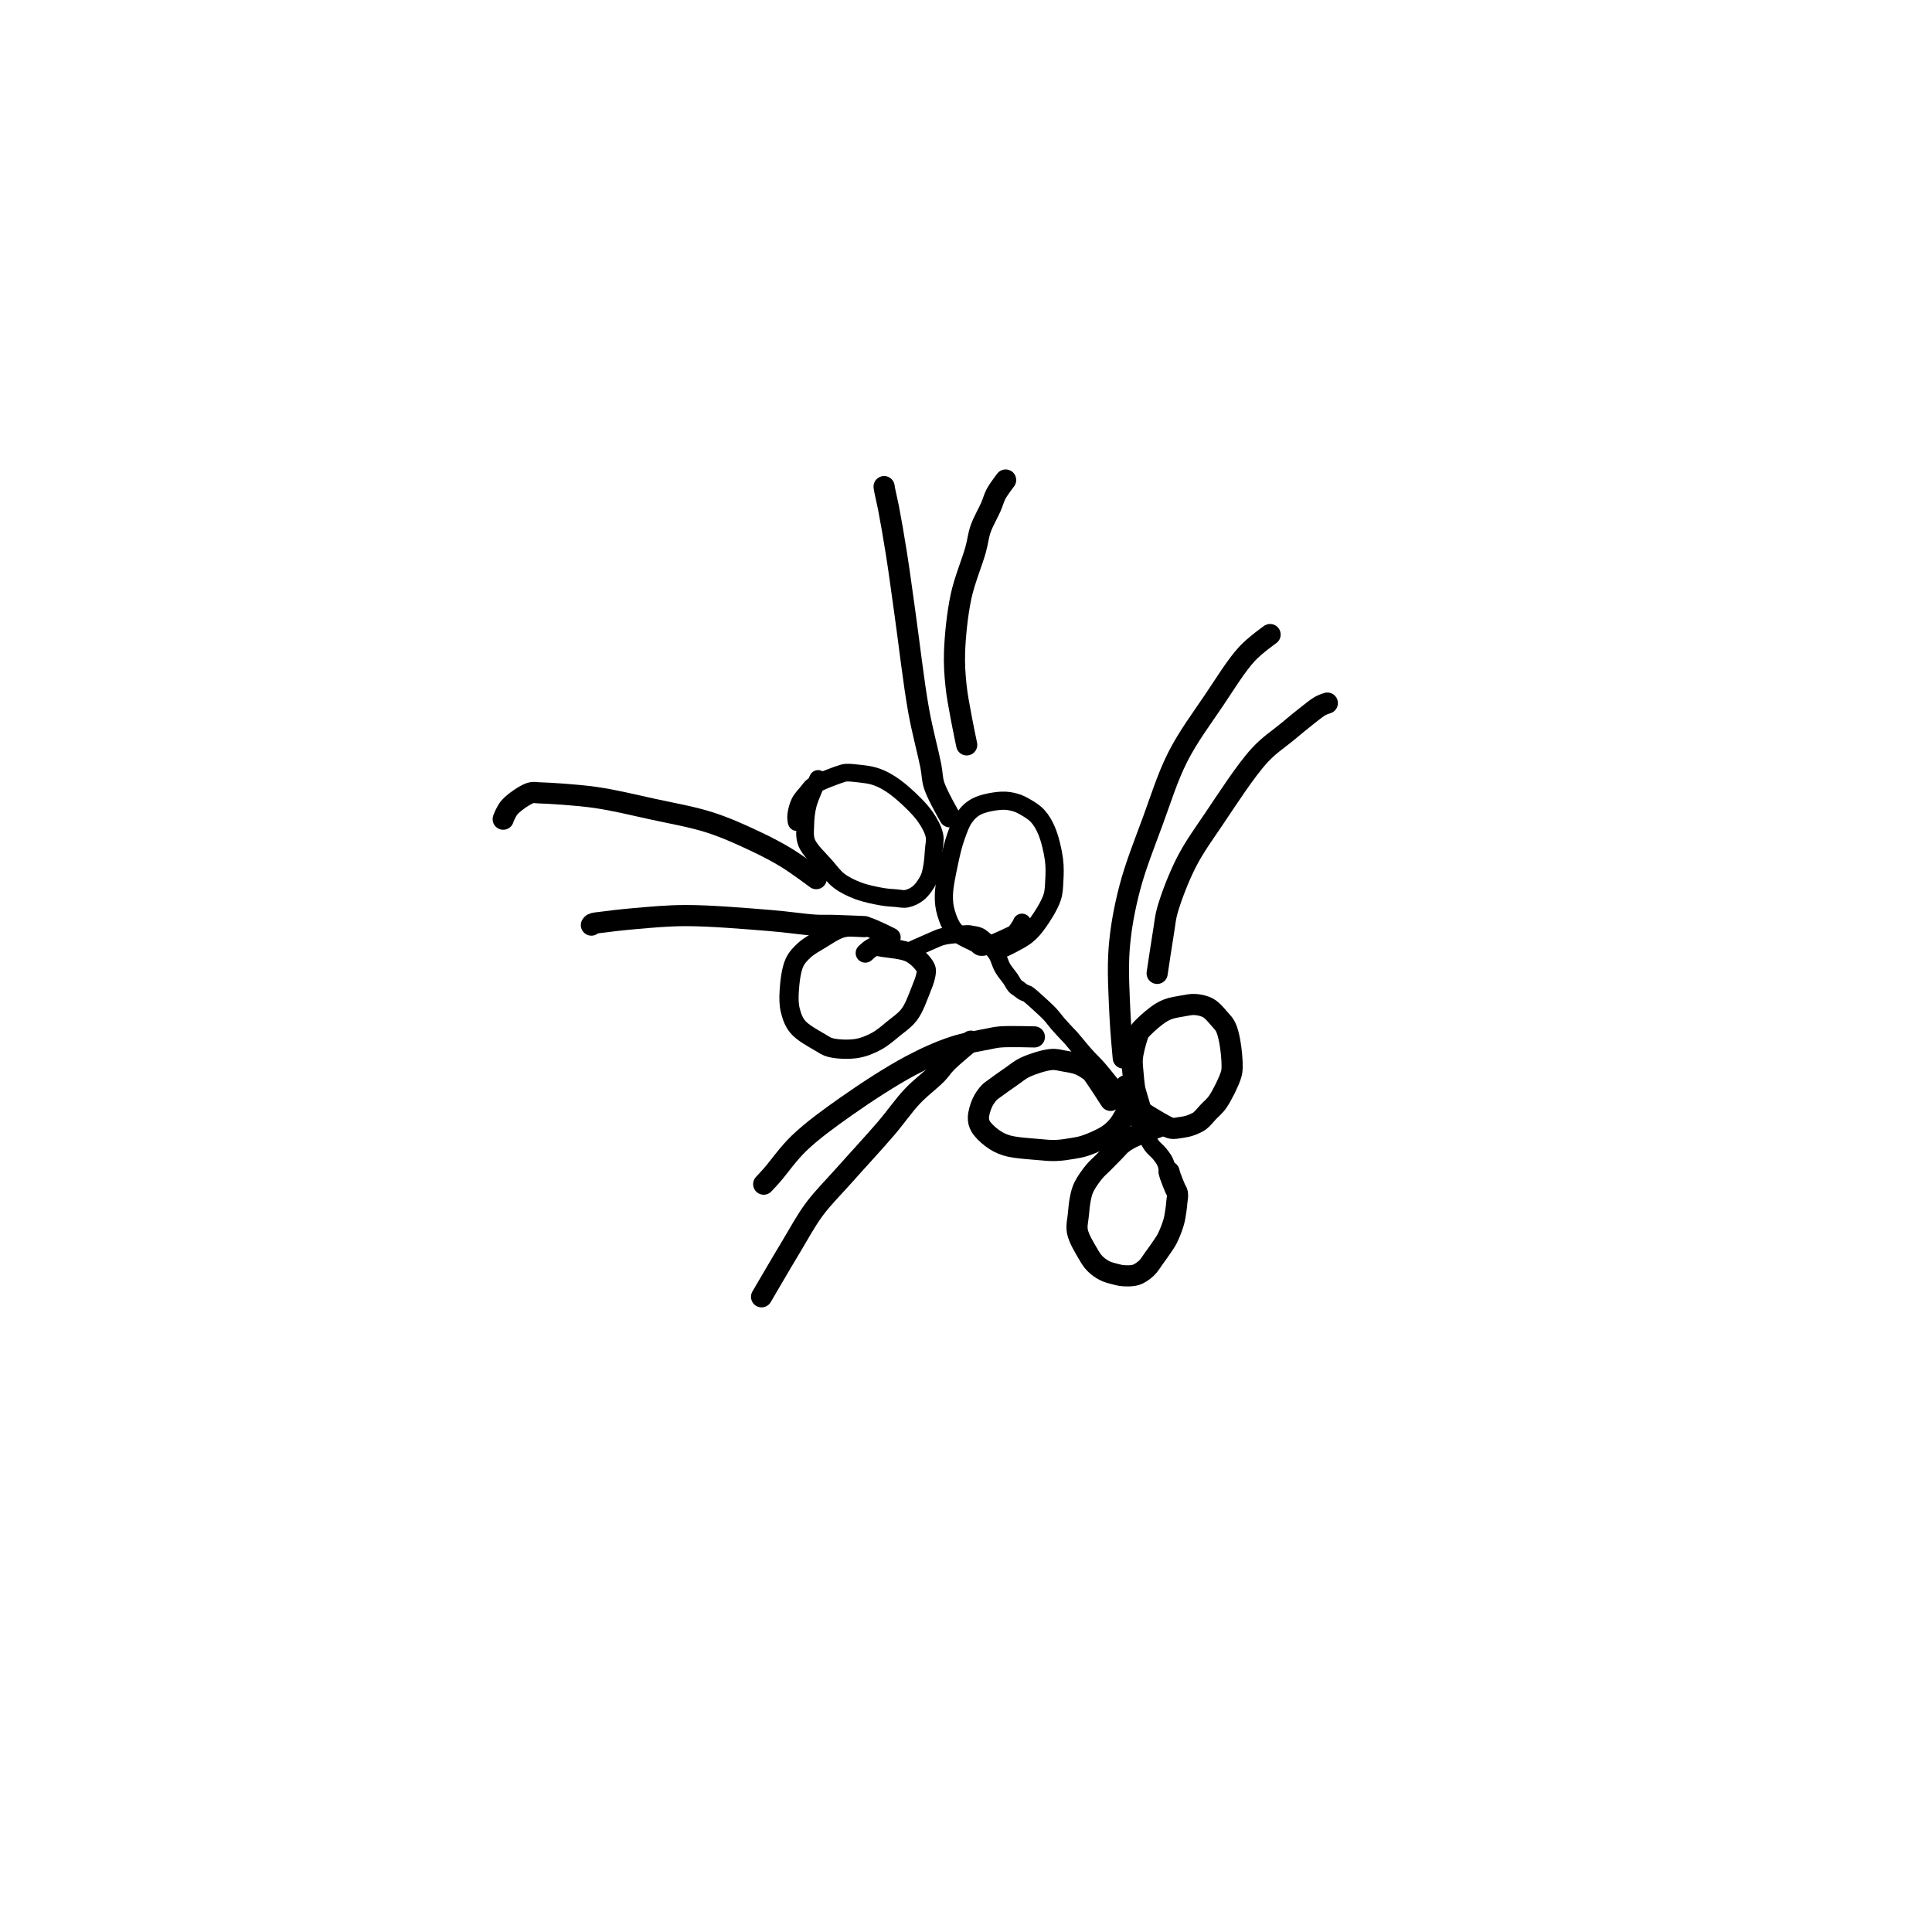 <?xml version="1.0" encoding="utf-8"?>
<!-- Generator: SketchAPI 2022.10.18.0 https://api.sketch.io -->
<svg version="1.1" xmlns="http://www.w3.org/2000/svg" xmlns:xlink="http://www.w3.org/1999/xlink" xmlns:sketchjs="https://sketch.io/dtd/" sketchjs:metadata="eyJuYW1lIjoiRHJhd2luZy01LnNrZXRjaHBhZCIsInN1cmZhY2UiOnsiaXNQYWludCI6dHJ1ZSwibWV0aG9kIjoiZmlsbCIsImJsZW5kIjoibm9ybWFsIiwiZW5hYmxlZCI6dHJ1ZSwib3BhY2l0eSI6MSwidHlwZSI6InBhdHRlcm4iLCJwYXR0ZXJuIjp7InR5cGUiOiJwYXR0ZXJuIiwicmVmbGVjdCI6Im5vLXJlZmxlY3QiLCJyZXBlYXQiOiJyZXBlYXQiLCJzbW9vdGhpbmciOmZhbHNlLCJzcmMiOiJ0cmFuc3BhcmVudExpZ2h0Iiwic3giOjEsInN5IjoxLCJ4MCI6MC41LCJ4MSI6MSwieTAiOjAuNSwieTEiOjF9LCJpc0ZpbGwiOnRydWV9LCJjbGlwUGF0aCI6eyJlbmFibGVkIjp0cnVlLCJzdHlsZSI6eyJzdHJva2VTdHlsZSI6ImJsYWNrIiwibGluZVdpZHRoIjoxfX0sImRlc2NyaXB0aW9uIjoiTWFkZSB3aXRoIFNrZXRjaHBhZCIsIm1ldGFkYXRhIjp7fSwiZXhwb3J0RFBJIjo3MiwiZXhwb3J0Rm9ybWF0IjoicG5nIiwiZXhwb3J0UXVhbGl0eSI6MC45NSwidW5pdHMiOiJweCIsIndpZHRoIjo2MDAsImhlaWdodCI6NjAwLCJwYWdlcyI6W3sid2lkdGgiOjYwMCwiaGVpZ2h0Ijo2MDB9XSwidXVpZCI6ImY2MjI4YTg4LWJmM2YtNDYxMS1iMmYwLWNlNjM3ZWYyOTE4YiJ9" width="600" height="600" viewBox="0 0 600 600">
<path style="fill: none; stroke: #000000; mix-blend-mode: source-over; stroke-dasharray: none; stroke-dashoffset: 0; stroke-linecap: round; stroke-linejoin: round; stroke-miterlimit: 4; stroke-opacity: 1; stroke-width: 5;" sketchjs:tool="pencil" d="M6.21 1.79 C6.21 1.79 6.21 1.79 6.21 1.79 6.21 1.79 3.918 6.689 3.32 9 2.801 11.006 2.634 12.946 2.59 14.81 2.55 16.532 2.315 18.114 2.98 19.79 3.849 21.982 6.662 24.518 8.33 26.45 9.686 28.021 10.669 29.444 12.17 30.59 13.726 31.778 15.608 32.665 17.55 33.4 19.629 34.187 22.343 34.73 24.3 35.07 25.773 35.326 27.001 35.375 28.22 35.47 29.283 35.553 30.214 35.826 31.21 35.63 32.308 35.414 33.522 34.869 34.5 34.07 35.628 33.148 36.756 31.514 37.41 30.19 37.978 29.04 38.156 27.952 38.4 26.67 38.683 25.183 38.786 23.321 38.9 21.77 39.003 20.373 39.366 19.166 39.08 17.78 38.733 16.099 37.733 14.251 36.51 12.49 34.995 10.309 32.281 7.715 30.28 5.96 28.682 4.558 27.135 3.422 25.63 2.56 24.376 1.842 23.217 1.346 21.96 0.97 20.726 0.601 19.444 0.47 18.16 0.31 16.857 0.148 15.095 -0.04 14.2 0.01 13.736 0.036 13.654 0.058 13.15 0.21 11.7 0.646 6.639 2.461 4.98 3.63 4.079 4.265 3.822 4.84 3.22 5.56 2.514 6.404 1.57 7.357 1.04 8.41 0.507 9.469 0.164 10.905 0.04 11.9 -0.049 12.618 0.04 13.495 0.1 13.79 0.119 13.884 0.17 13.97 0.17 13.97 " transform="matrix(1.099,0,0,1.099,247.244,239.944)"/>
<path style="fill: none; stroke: #000000; mix-blend-mode: source-over; stroke-dasharray: none; stroke-dashoffset: 0; stroke-linecap: round; stroke-linejoin: round; stroke-miterlimit: 4; stroke-opacity: 1; stroke-width: 5;" sketchjs:tool="pencil" d="M15.52 78.04 C15.52 78.04 12.591 72.944 11.86 70.72 11.3 69.017 11.426 67.952 11.04 65.99 10.397 62.72 9.066 57.941 8.17 52.97 6.988 46.414 5.891 36.721 4.94 30.01 4.197 24.769 3.633 20.393 2.94 16.01 2.324 12.112 1.568 7.752 1.03 4.99 0.704 3.315 0.328 1.854 0.16 0.97 0.078 0.538 0 0 0 0 " transform="matrix(1.314,0,0,1.314,274.567,151.123)"/>
<path style="fill: none; stroke: #000000; mix-blend-mode: source-over; stroke-dasharray: none; stroke-dashoffset: 0; stroke-linecap: round; stroke-linejoin: round; stroke-miterlimit: 4; stroke-opacity: 1; stroke-width: 5;" sketchjs:tool="pencil" d="M2.9 62.6 C2.9 62.6 1.913 57.891 1.49 55.54 1.071 53.211 0.614 50.97 0.37 48.56 0.111 46.001 -0.079 43.573 0.03 40.6 0.17 36.786 0.674 31.71 1.55 27.58 2.375 23.687 4.19 19.436 5.01 16.46 5.552 14.494 5.626 13.159 6.2 11.52 6.81 9.778 7.986 7.815 8.63 6.32 9.108 5.212 9.328 4.283 9.79 3.39 10.218 2.562 10.839 1.739 11.27 1.12 11.579 0.676 12.1 0 12.1 0 12.1 0 12.1 0 12.1 0 " transform="matrix(1.314,0,0,1.314,296.408,149.072)"/>
<path style="fill: none; stroke: #000000; mix-blend-mode: source-over; stroke-dasharray: none; stroke-dashoffset: 0; stroke-linecap: round; stroke-linejoin: round; stroke-miterlimit: 4; stroke-opacity: 1; stroke-width: 5;" sketchjs:tool="pencil" d="M15.79 0 C15.79 0 11.255 1.661 9.54 2.78 8.11 3.713 7.19 4.642 6.02 5.98 4.507 7.71 2.41 10.462 1.5 12.53 0.803 14.114 0.705 15.453 0.46 17.08 0.184 18.916 -0.072 20.89 0.02 23.01 0.127 25.49 0.608 28.825 1.32 31.04 1.866 32.738 2.531 34.13 3.45 35.32 4.301 36.423 5.514 37.291 6.54 38.02 7.423 38.647 8.195 39.141 9.18 39.52 10.279 39.943 11.441 40.28 12.87 40.34 14.817 40.422 17.962 40.152 19.82 39.4 21.295 38.803 22.353 37.937 23.38 36.78 24.571 35.438 25.444 33.49 26.31 31.61 27.265 29.537 28.019 27.256 28.77 24.82 29.618 22.07 30.771 18.458 31.05 15.91 31.254 14.048 31.222 12.632 30.89 11 30.536 9.261 30.03 7.286 28.88 5.8 27.596 4.141 24.372 2.619 23.23 1.75 22.717 1.36 22.721 0.991 22.14 0.87 20.686 0.568 15.206 2.645 13.69 3.2 13.109 3.413 12.917 3.443 12.52 3.74 11.95 4.166 11.141 5.234 10.77 5.74 10.565 6.019 10.35 6.43 10.35 6.43 " transform="matrix(-1.125,0.103,-0.103,-1.125,329.698,292.729)"/>
<path style="fill: none; stroke: #000000; mix-blend-mode: source-over; stroke-dasharray: none; stroke-dashoffset: 0; stroke-linecap: round; stroke-linejoin: round; stroke-miterlimit: 4; stroke-opacity: 1; stroke-width: 5;" sketchjs:tool="pencil" d="M26.53 2.9 C26.53 2.9 21.737 0.457 20.27 0.11 19.528 -0.066 19.252 0.007 18.52 0.03 17.278 0.068 15.158 0.057 13.51 0.57 11.699 1.134 9.808 2.477 8.16 3.47 6.67 4.368 5.176 5.165 4.02 6.23 2.953 7.213 2.033 8.124 1.39 9.55 0.533 11.448 0.193 14.714 0.06 16.94 -0.048 18.751 -0.036 20.343 0.35 21.9 0.724 23.411 1.229 24.887 2.29 26.16 3.591 27.721 6.454 29.229 8.06 30.18 9.127 30.812 9.674 31.265 10.84 31.56 12.553 31.993 15.471 32.114 17.53 31.79 19.397 31.496 21.111 30.776 22.71 29.92 24.304 29.067 25.688 27.83 27.11 26.67 28.553 25.492 30.145 24.456 31.3 22.9 32.582 21.172 33.501 18.472 34.25 16.61 34.824 15.182 35.388 13.805 35.56 12.74 35.676 12.025 35.827 11.563 35.55 10.9 35.07 9.753 33.31 7.906 31.65 7.01 29.733 5.976 26.108 5.782 24.46 5.51 23.605 5.369 23.065 5.194 22.5 5.27 22.042 5.331 21.702 5.519 21.3 5.76 20.812 6.052 19.83 6.98 19.83 6.98 " transform="matrix(1.195,0,0,1.195,245.024,287.635)"/>
<path style="fill: none; stroke: #000000; mix-blend-mode: source-over; stroke-dasharray: none; stroke-dashoffset: 0; stroke-linecap: round; stroke-linejoin: round; stroke-miterlimit: 4; stroke-opacity: 1; stroke-width: 5;" sketchjs:tool="pencil" d="M70.43 31.57 C70.43 31.57 70.43 31.57 70.43 31.57 70.43 31.57 66.638 27.536 64.55 25.69 62.431 23.816 60.309 22.189 57.8 20.42 54.873 18.357 51.537 16.058 47.96 14.18 44.057 12.13 39.476 10.5 35.19 8.75 30.896 6.997 26.578 5.083 22.22 3.67 17.96 2.289 11.748 0.827 9.34 0.33 8.415 0.139 8.185 -0.074 7.4 0.03 6.06 0.208 3.386 1.459 2.17 2.35 1.343 2.956 0.791 3.827 0.42 4.33 0.215 4.608 0 5.02 0 5.02 " transform="matrix(1.295,-0.226,0.226,1.295,155.145,247.902)"/>
<path style="fill: none; stroke: #000000; mix-blend-mode: source-over; stroke-dasharray: none; stroke-dashoffset: 0; stroke-linecap: round; stroke-linejoin: round; stroke-miterlimit: 4; stroke-opacity: 1; stroke-width: 5;" sketchjs:tool="pencil" d="M62.41 16.77 C62.41 16.77 62.41 16.77 62.41 16.77 62.41 16.77 57.316 15.212 55.28 14.63 53.765 14.197 52.915 14.068 51.3 13.55 48.692 12.714 45.123 11.163 41.22 9.81 35.907 7.968 27.887 5.146 22.26 3.69 17.868 2.554 13.93 1.96 10.35 1.35 7.434 0.854 4.149 0.403 2.38 0.2 1.501 0.099 0.801 -0.059 0.4 0.03 0.207 0.073 0 0.26 0 0.26 0 0.26 0 0.26 0 0.26 " transform="matrix(1.272,-0.329,0.329,1.272,183.577,286.968)"/>
<path style="fill: none; stroke: #000000; mix-blend-mode: source-over; stroke-dasharray: none; stroke-dashoffset: 0; stroke-linecap: round; stroke-linejoin: round; stroke-miterlimit: 4; stroke-opacity: 1; stroke-width: 5;" sketchjs:tool="pencil" d="M0 4.8 C0 4.8 4.556 2.728 6.26 2.02 7.416 1.539 8.08 1.171 9.2 0.88 10.593 0.519 12.611 0.356 14.03 0.21 15.14 0.096 16.272 -0.038 17.01 0.01 17.452 0.039 17.716 0.161 18.06 0.22 18.389 0.277 18.697 0.276 19.03 0.36 19.402 0.454 19.907 0.636 20.18 0.78 20.349 0.869 20.403 0.931 20.56 1.05 20.834 1.256 21.387 1.657 21.66 1.93 21.853 2.123 21.897 2.242 22.1 2.48 22.506 2.957 23.44 3.884 23.99 4.57 24.476 5.175 24.852 5.631 25.26 6.36 25.811 7.345 26.173 8.879 26.83 10.04 27.496 11.217 28.594 12.406 29.24 13.37 29.715 14.079 30.091 14.861 30.41 15.26 30.58 15.472 30.689 15.562 30.86 15.7 31.05 15.854 31.268 15.958 31.51 16.13 31.834 16.361 32.279 16.759 32.62 16.98 32.884 17.151 33.101 17.26 33.36 17.38 33.63 17.505 33.988 17.587 34.21 17.71 34.372 17.8 34.44 17.874 34.6 18 34.873 18.215 35.265 18.54 35.68 18.9 36.269 19.41 37.021 20.084 37.78 20.79 38.711 21.656 39.923 22.739 40.84 23.73 41.68 24.638 42.288 25.546 43.1 26.48 43.986 27.499 45.264 28.845 45.97 29.6 46.377 30.035 46.514 30.144 46.94 30.62 47.848 31.634 49.685 33.969 51.06 35.51 52.352 36.959 53.735 38.25 54.94 39.62 56.072 40.907 56.986 42.109 58.1 43.48 59.362 45.034 61.007 47.018 62.12 48.47 62.954 49.559 63.545 50.402 64.24 51.38 64.935 52.358 65.615 53.273 66.29 54.34 67.04 55.527 67.792 56.9 68.51 58.2 69.229 59.503 69.798 61.033 70.6 62.15 71.3 63.125 72.295 63.847 72.94 64.62 73.457 65.239 73.937 65.905 74.23 66.38 74.414 66.677 74.503 66.875 74.62 67.14 74.741 67.414 74.837 67.654 74.94 68 75.088 68.5 75.227 69.51 75.36 69.87 75.418 70.026 75.467 70.056 75.53 70.19 75.629 70.4 75.769 70.734 75.87 71.02 75.973 71.314 76.14 71.93 76.14 71.93 76.14 71.93 76.14 71.93 76.14 71.93 " transform="matrix(1.057,0,0,1.057,282.98,289.954)"/>
<path style="fill: none; stroke: #000000; mix-blend-mode: source-over; stroke-dasharray: none; stroke-dashoffset: 0; stroke-linecap: round; stroke-linejoin: round; stroke-miterlimit: 4; stroke-opacity: 1; stroke-width: 5;" sketchjs:tool="pencil" d="M2.9 27.68 C2.9 27.68 1.092 21.824 0.76 20.55 0.64 20.089 0.617 20.006 0.55 19.6 0.434 18.892 0.313 17.716 0.23 16.66 0.134 15.433 -0.087 14.07 0.04 12.67 0.185 11.072 0.864 8.687 1.22 7.6 1.396 7.063 1.399 6.888 1.72 6.43 2.385 5.483 4.465 3.64 5.7 2.72 6.621 2.034 7.334 1.578 8.31 1.19 9.398 0.758 10.81 0.547 11.97 0.35 13.001 0.175 13.933 -0.058 14.92 0.02 15.946 0.101 17.073 0.33 18.01 0.87 19.038 1.462 20.034 2.747 20.76 3.57 21.304 4.186 21.712 4.575 22.07 5.29 22.535 6.218 22.82 7.459 23.07 8.79 23.389 10.489 23.656 13.24 23.62 14.69 23.599 15.541 23.588 15.877 23.33 16.71 22.851 18.254 21.305 21.43 20.23 22.99 19.483 24.074 18.668 24.686 17.93 25.47 17.256 26.186 16.618 27.027 15.98 27.51 15.497 27.876 14.97 28.078 14.55 28.27 14.235 28.414 13.991 28.503 13.7 28.6 13.402 28.7 13.145 28.778 12.78 28.86 12.259 28.977 11.396 29.103 10.86 29.18 10.477 29.235 10.201 29.306 9.87 29.3 9.535 29.294 9.31 29.296 8.86 29.14 7.757 28.757 4.624 26.83 3.51 26.14 2.984 25.814 2.729 25.572 2.38 25.37 2.102 25.209 1.6 24.99 1.6 24.99 " transform="matrix(1.314,0,0,1.314,351.612,311.939)"/>
<path style="fill: none; stroke: #000000; mix-blend-mode: source-over; stroke-dasharray: none; stroke-dashoffset: 0; stroke-linecap: round; stroke-linejoin: round; stroke-miterlimit: 4; stroke-opacity: 1; stroke-width: 5;" sketchjs:tool="pencil" d="M31.24 9.68 C31.24 9.68 27.645 4.069 26.9 3.18 26.685 2.924 26.665 2.907 26.43 2.73 25.924 2.347 24.796 1.588 23.82 1.2 22.732 0.768 21.318 0.559 20.16 0.36 19.132 0.183 18.365 -0.079 17.22 0.02 15.539 0.166 12.797 1.046 11.11 1.83 9.77 2.453 8.916 3.242 7.75 4.04 6.45 4.93 4.602 6.247 3.68 6.94 3.191 7.307 2.952 7.411 2.58 7.81 2.044 8.384 1.36 9.29 0.94 10.21 0.466 11.247 0.006 12.762 0 13.78 -0.004 14.539 0.129 15.103 0.5 15.77 1.006 16.68 2.149 17.766 3.16 18.52 4.175 19.277 5.164 19.855 6.58 20.3 8.586 20.931 12.114 21.101 14.26 21.3 15.8 21.443 16.912 21.562 18.24 21.52 19.579 21.477 21.018 21.254 22.26 21.04 23.352 20.852 24.181 20.734 25.31 20.35 26.84 19.83 29.152 18.844 30.52 17.94 31.566 17.249 32.315 16.509 33.01 15.69 33.663 14.921 34.132 13.981 34.61 13.2 35.025 12.523 35.473 11.794 35.73 11.28 35.894 10.952 35.969 10.787 36.08 10.45 36.242 9.96 36.488 9.114 36.53 8.6 36.559 8.24 36.558 7.932 36.46 7.67 36.374 7.439 36.191 7.263 36.03 7.09 35.873 6.921 35.703 6.778 35.51 6.64 35.3 6.49 34.81 6.23 34.81 6.23 " transform="matrix(1.314,0,0,1.314,303.851,329.016)"/>
<path style="fill: none; stroke: #000000; mix-blend-mode: source-over; stroke-dasharray: none; stroke-dashoffset: 0; stroke-linecap: round; stroke-linejoin: round; stroke-miterlimit: 4; stroke-opacity: 1; stroke-width: 5;" sketchjs:tool="pencil" d="M19.94 0 C19.94 0 14.42 2.01 12.72 2.89 11.718 3.409 11.094 3.83 10.45 4.36 9.888 4.823 9.585 5.261 9.02 5.84 8.209 6.671 6.934 7.956 6.04 8.86 5.31 9.598 4.709 10.064 4.05 10.87 3.23 11.873 2.157 13.357 1.61 14.51 1.177 15.421 1.017 16.161 0.81 17.13 0.562 18.289 0.438 19.714 0.32 21.02 0.201 22.337 -0.175 23.615 0.1 25 0.434 26.681 1.841 28.933 2.64 30.3 3.185 31.233 3.573 31.89 4.21 32.54 4.861 33.205 5.694 33.806 6.52 34.23 7.323 34.642 8.292 34.865 9.09 35.07 9.765 35.244 10.284 35.389 10.99 35.43 11.863 35.481 13.034 35.521 13.94 35.22 14.844 34.92 15.718 34.278 16.42 33.63 17.106 32.996 17.532 32.193 18.12 31.39 18.786 30.482 19.617 29.33 20.2 28.45 20.658 27.758 20.991 27.318 21.37 26.56 21.881 25.537 22.5 23.973 22.84 22.79 23.127 21.79 23.25 20.813 23.38 19.95 23.488 19.236 23.54 18.639 23.6 17.98 23.66 17.319 23.844 16.565 23.74 15.99 23.654 15.513 23.385 15.248 23.17 14.74 22.844 13.97 22.258 12.507 22.02 11.8 21.889 11.411 21.76 10.88 21.76 10.88 " transform="matrix(1.314,0,0,1.314,334.474,349.63)"/>
<path style="fill: none; stroke: #000000; mix-blend-mode: source-over; stroke-dasharray: none; stroke-dashoffset: 0; stroke-linecap: round; stroke-linejoin: round; stroke-miterlimit: 4; stroke-opacity: 1; stroke-width: 5;" sketchjs:tool="pencil" d="M1.14 100.08 C1.14 100.08 1.14 100.08 1.14 100.08 1.14 100.08 0.535 93.799 0.37 90.07 0.161 85.364 -0.234 79.218 0.18 74.08 0.571 69.229 1.397 64.831 2.63 60.04 3.979 54.8 6.239 49.181 8.17 43.92 10.05 38.797 11.635 33.616 14.05 28.87 16.433 24.186 19.704 19.799 22.53 15.61 25.157 11.717 27.851 7.294 30.41 4.53 32.255 2.537 35.84 0 35.84 0 " transform="matrix(1.314,0,0,1.314,347.346,197.068)"/>
<path style="fill: none; stroke: #000000; mix-blend-mode: source-over; stroke-dasharray: none; stroke-dashoffset: 0; stroke-linecap: round; stroke-linejoin: round; stroke-miterlimit: 4; stroke-opacity: 1; stroke-width: 5;" sketchjs:tool="pencil" d="M0 63.88 C0 63.88 0 63.88 0 63.88 0 63.88 1.074 56.616 1.54 53.85 1.87 51.89 1.895 50.807 2.46 48.84 3.328 45.818 5.075 41.232 6.89 37.67 8.715 34.09 10.885 31.127 13.39 27.42 16.491 22.831 20.887 15.967 24.25 12.32 26.52 9.858 28.689 8.512 30.71 6.83 32.467 5.368 34.232 3.898 35.68 2.78 36.764 1.943 37.723 1.136 38.58 0.66 39.181 0.326 40.22 0 40.22 0 " transform="matrix(1.314,0,0,1.314,359.364,218.353)"/>
<path style="fill: none; stroke: #000000; mix-blend-mode: source-over; stroke-dasharray: none; stroke-dashoffset: 0; stroke-linecap: round; stroke-linejoin: round; stroke-miterlimit: 4; stroke-opacity: 1; stroke-width: 5;" sketchjs:tool="pencil" d="M63.97 0.07 C63.97 0.07 57.999 -0.099 55.97 0.07 54.711 0.175 54.181 0.333 52.93 0.58 50.885 0.984 47.682 1.489 44.89 2.41 41.65 3.478 38.371 4.931 34.72 6.87 30.073 9.338 24.116 13.226 19.51 16.47 15.417 19.352 11.421 22.248 8.33 25.22 5.746 27.705 3.433 31.065 1.91 32.79 1.098 33.71 0 34.87 0 34.87 " transform="matrix(1.314,0,0,1.314,237.177,321.93)"/>
<path style="fill: none; stroke: #000000; mix-blend-mode: source-over; stroke-dasharray: none; stroke-dashoffset: 0; stroke-linecap: round; stroke-linejoin: round; stroke-miterlimit: 4; stroke-opacity: 1; stroke-width: 5;" sketchjs:tool="pencil" d="M49.48 0 C49.48 0 45.176 3.557 43.73 5.02 42.744 6.018 42.408 6.706 41.43 7.72 39.981 9.221 37.578 10.976 35.69 12.97 33.554 15.227 31.754 17.906 29.38 20.68 26.48 24.069 22.481 28.361 19.47 31.76 16.924 34.634 14.543 36.94 12.46 39.75 10.416 42.508 8.962 45.308 7.06 48.45 4.845 52.111 0 60.42 0 60.42 " transform="matrix(1.314,0,0,1.314,236.511,323.342)"/>
</svg>